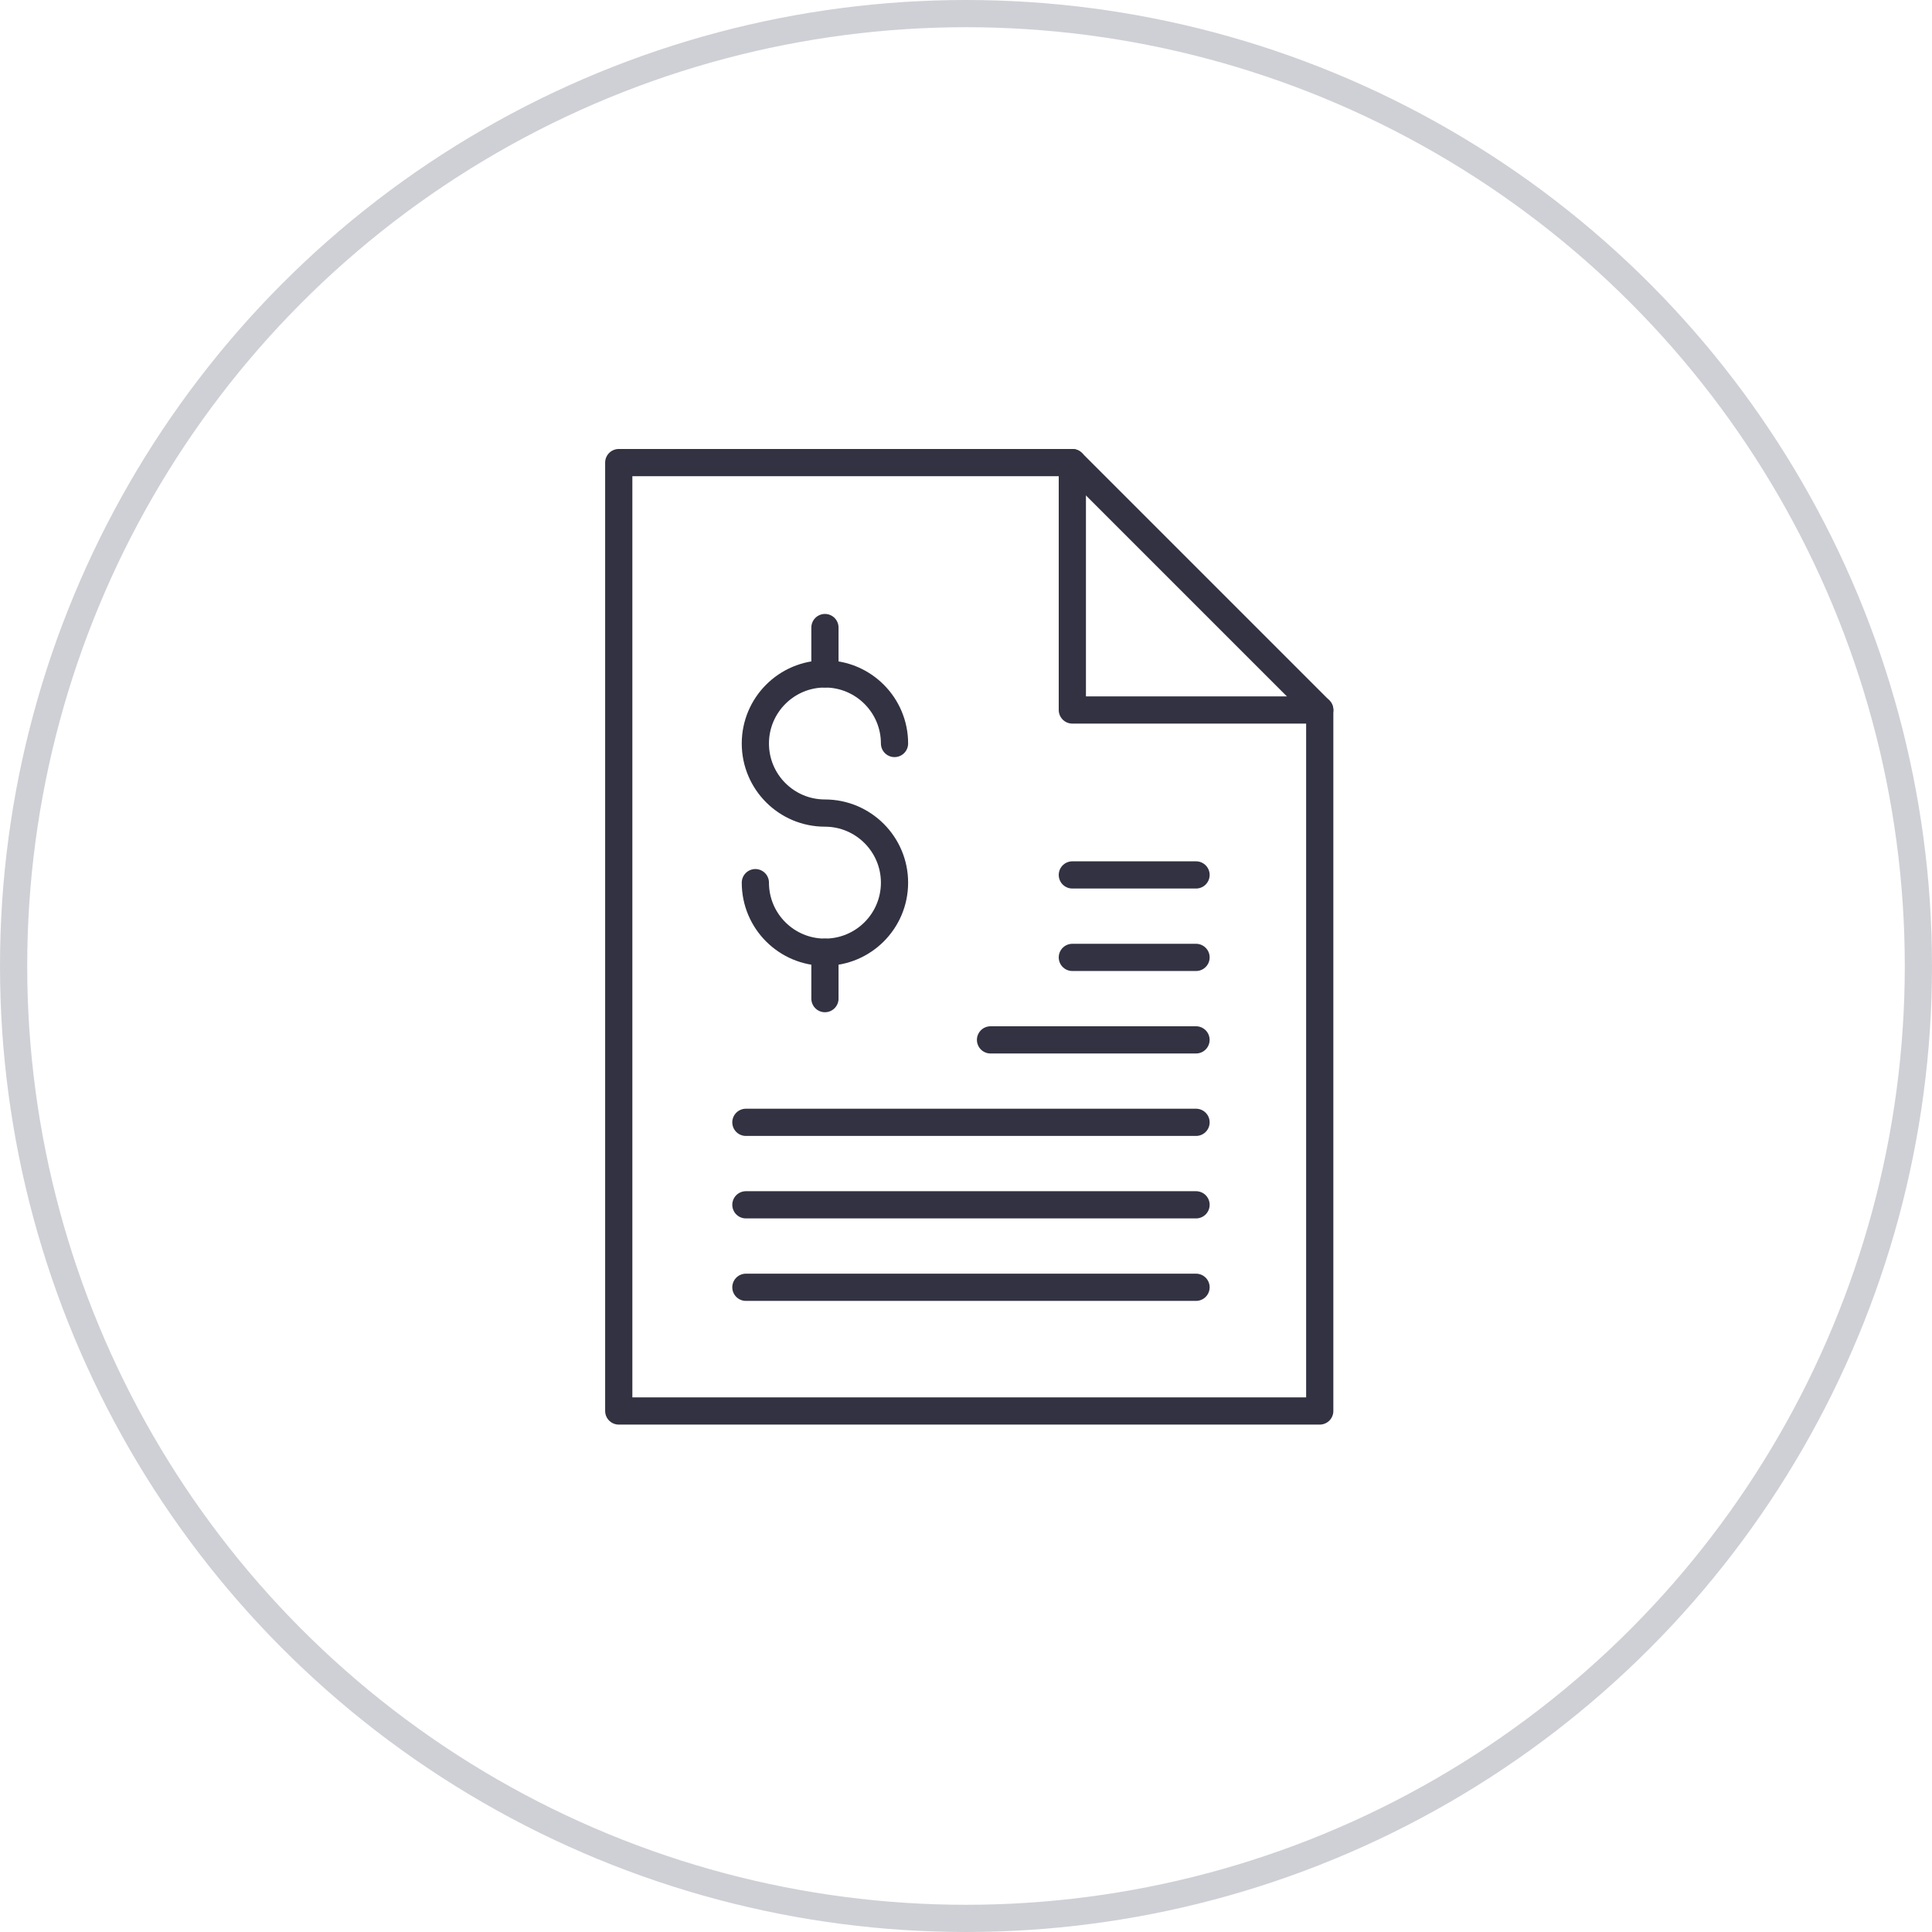 <svg width="71" height="71" viewBox="0 0 71 71" fill="none" xmlns="http://www.w3.org/2000/svg">
<circle opacity="0.2" cx="35.5" cy="35.5" r="35" stroke="#13162E"/>
<path d="M27.759 32.437C27.759 33.851 28.904 34.993 30.315 34.993C31.727 34.993 32.873 33.851 32.873 32.437C32.873 31.027 31.727 29.88 30.315 29.88C28.904 29.88 27.759 28.736 27.759 27.323C27.759 25.912 28.904 24.766 30.315 24.766C31.727 24.766 32.873 25.912 32.873 27.323" stroke="#323242" stroke-linecap="round" stroke-linejoin="round"/>
<path d="M30.316 34.994V36.699" stroke="#323242" stroke-linecap="round" stroke-linejoin="round"/>
<path d="M30.316 23.062V24.765" stroke="#323242" stroke-linecap="round" stroke-linejoin="round"/>
<path fill-rule="evenodd" clip-rule="evenodd" d="M48.5 51.853H22.739V17H39.408L48.5 26.092V51.853V51.853Z" stroke="#323242" stroke-linecap="round" stroke-linejoin="round"/>
<path d="M39.408 17V26.092H48.5" stroke="#323242" stroke-linecap="round" stroke-linejoin="round"/>
<path d="M27.411 41.245H43.954" stroke="#323242" stroke-linecap="round" stroke-linejoin="round"/>
<path d="M36.401 38.215H43.953" stroke="#323242" stroke-linecap="round" stroke-linejoin="round"/>
<path d="M39.408 35.184H43.954" stroke="#323242" stroke-linecap="round" stroke-linejoin="round"/>
<path d="M39.408 32.153H43.954" stroke="#323242" stroke-linecap="round" stroke-linejoin="round"/>
<path d="M27.411 44.276H43.954" stroke="#323242" stroke-linecap="round" stroke-linejoin="round"/>
<path d="M27.411 47.307H43.954" stroke="#323242" stroke-linecap="round" stroke-linejoin="round"/>
</svg>
